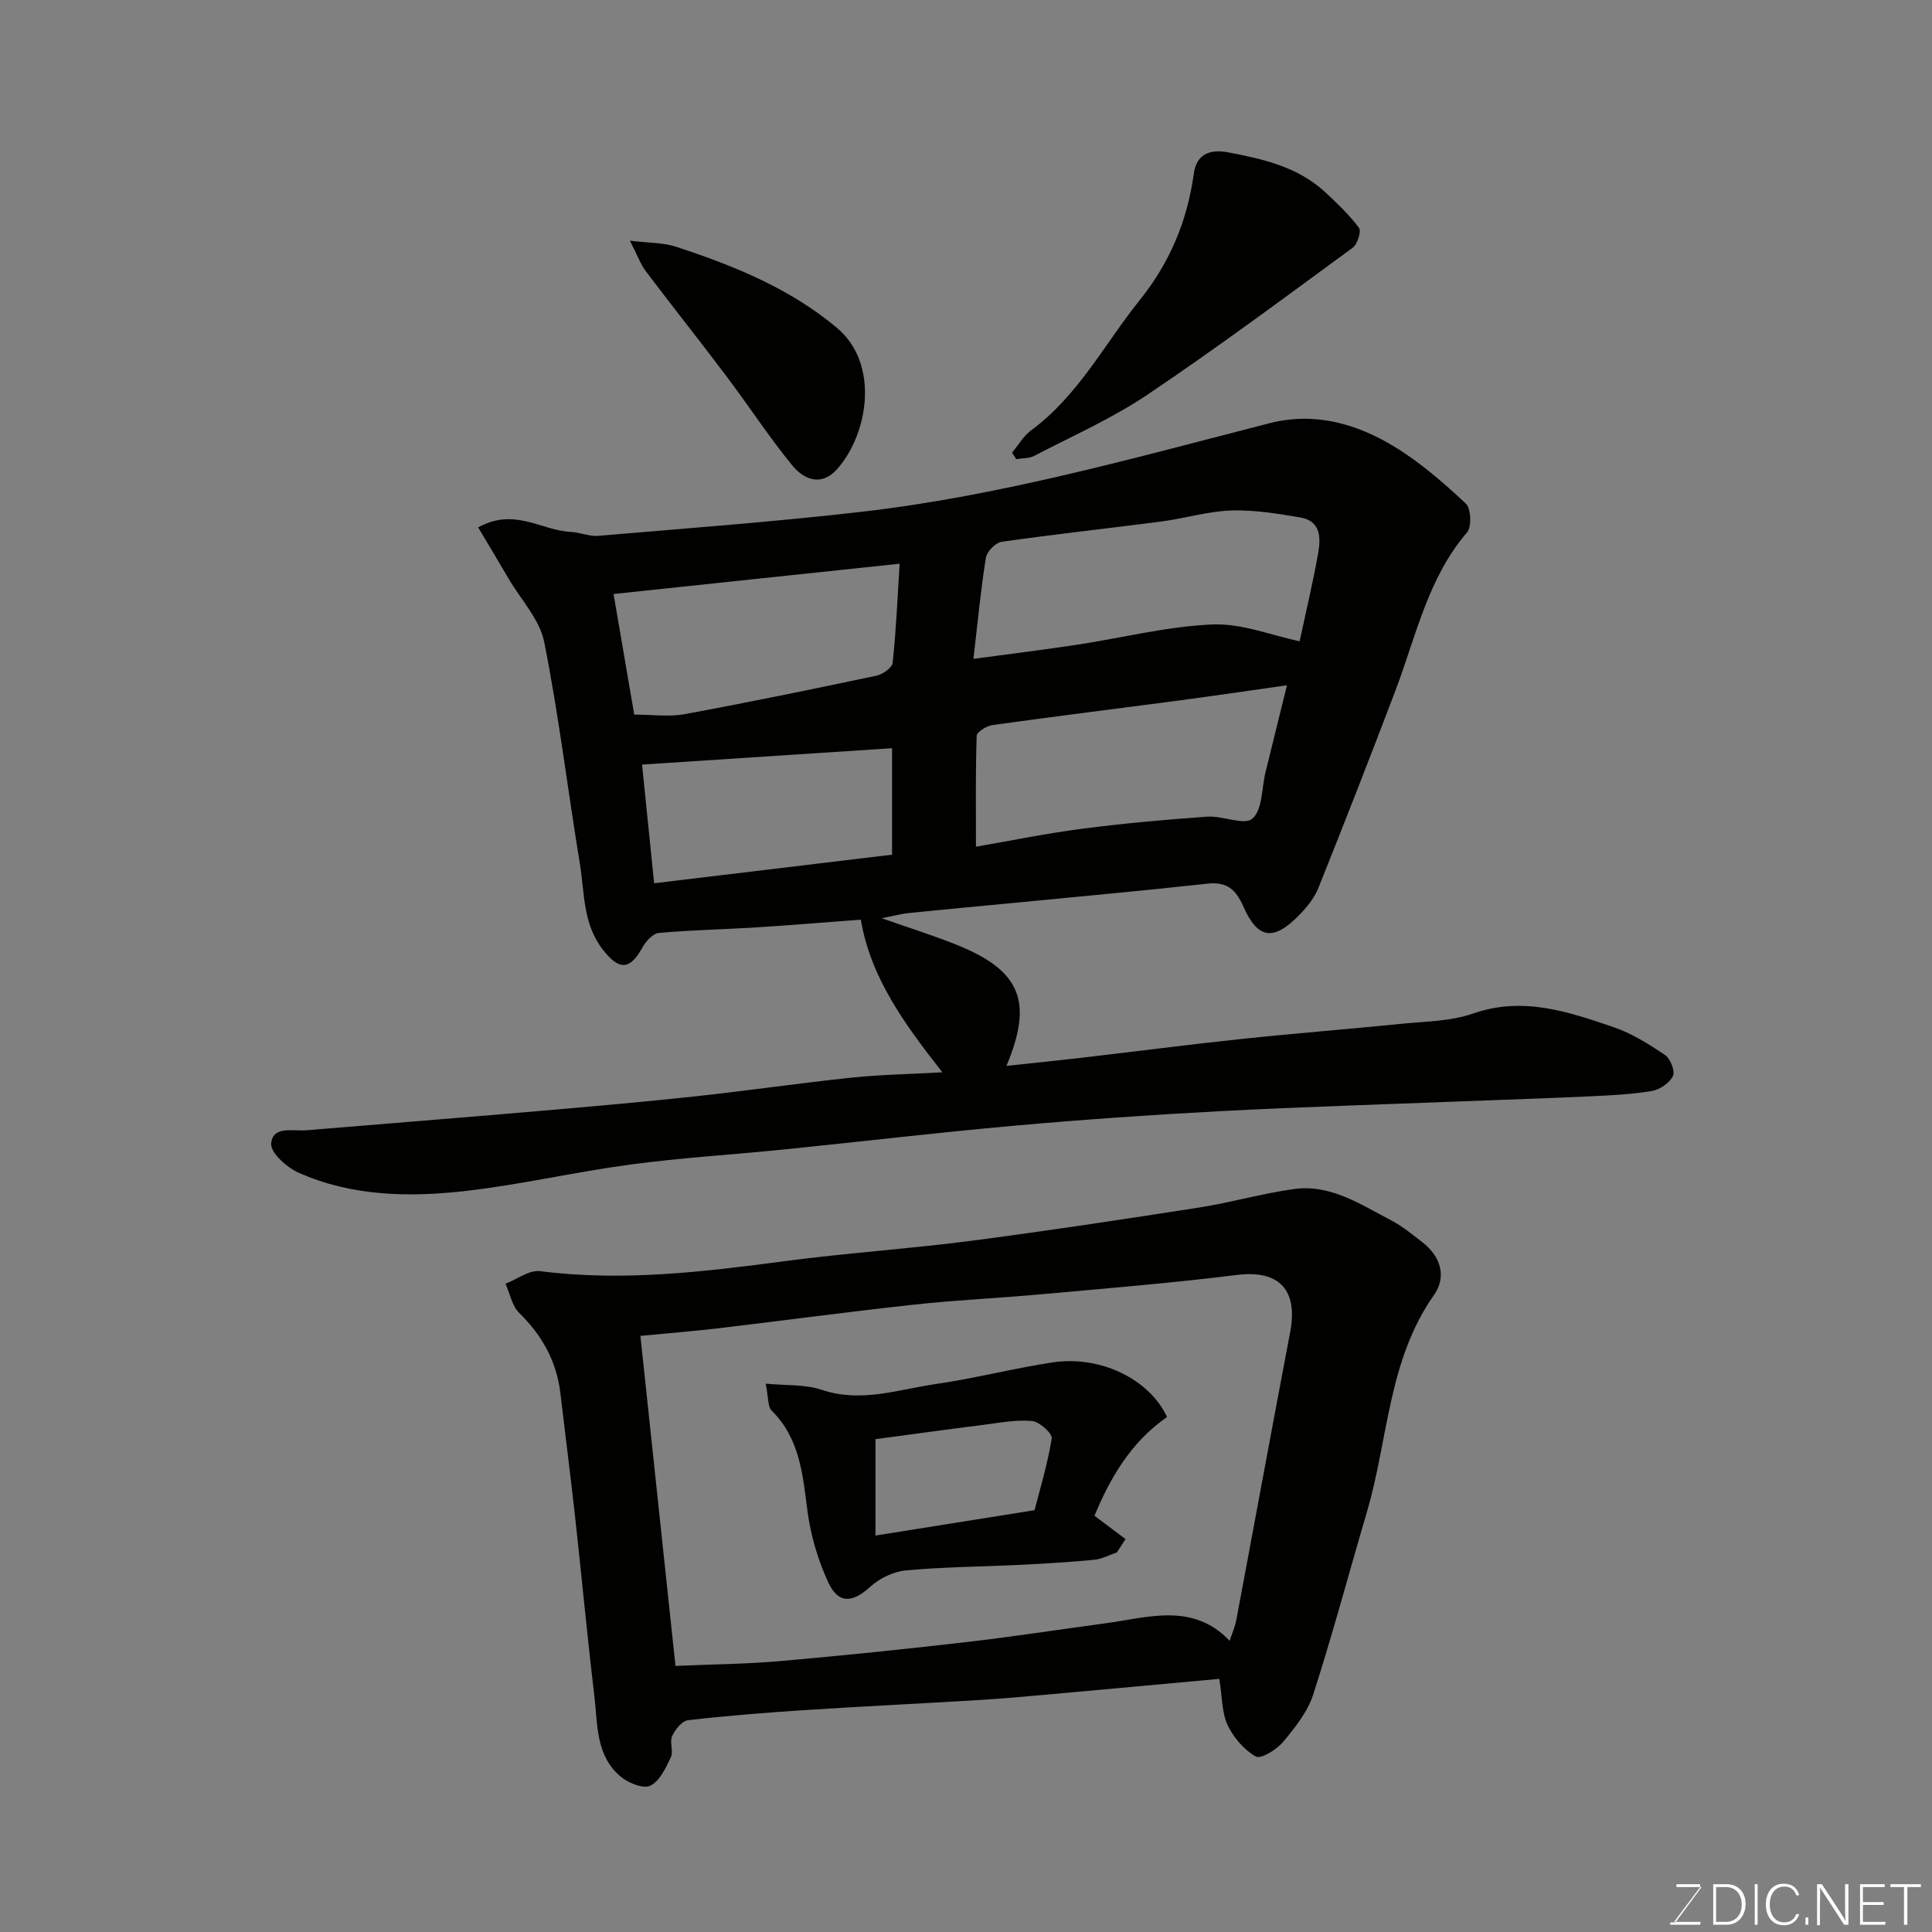 <svg enable-background="new 0 0 400 400" viewBox="0 0 400 400" xmlns="http://www.w3.org/2000/svg"><rect x="0" y="0" width="400" height="400" fill="#808080" stroke="none"/><path d="m99 109.19c7.54-4.18 13.14.66 19.13.93 1.94.09 3.89.98 5.77.82 18.17-1.55 36.37-2.9 54.49-4.98 28.74-3.3 56.53-11.18 84.46-18.34 9.32-2.39 18.02.09 25.89 4.89 5.33 3.25 10.15 7.46 14.74 11.74 1.08 1.01 1.25 4.8.26 5.96-8.14 9.52-10.56 21.5-14.81 32.71-5.19 13.69-10.53 27.33-15.97 40.92-.82 2.06-2.36 3.95-3.93 5.57-5.33 5.48-8.6 5.08-11.61-1.73-1.55-3.52-3.39-5.17-7.39-4.73-13.38 1.46-26.79 2.69-40.19 3.99-7.2.7-14.4 1.34-21.59 2.09-1.76.18-3.48.65-5.7 1.08 5.57 1.96 10.67 3.55 15.61 5.54 13.2 5.33 15.78 11.77 10.21 25.03 5.21-.56 10.39-1.08 15.56-1.68 11.07-1.29 22.11-2.73 33.19-3.9 10.95-1.16 21.92-2.01 32.87-3.12 5.04-.51 10.34-.51 15.03-2.15 10.3-3.58 19.66-.37 29.05 2.83 3.78 1.29 7.31 3.51 10.64 5.76 1.12.75 2.14 3.34 1.66 4.35-.69 1.43-2.7 2.82-4.33 3.1-4.2.71-8.51.91-12.78 1.11-8.76.41-17.53.68-26.3 1.03-16.87.66-33.74 1.17-50.6 2.06-14.15.75-28.29 1.74-42.41 3-15.86 1.42-31.67 3.29-47.51 4.9-10.62 1.08-21.3 1.72-31.88 3.13-11.32 1.51-22.5 4.12-33.83 5.44-11.82 1.37-23.75 1.21-34.9-3.74-2.44-1.08-5.84-4.14-5.69-6.02.31-3.77 4.5-2.54 7.31-2.77 16.07-1.33 32.14-2.61 48.2-3.99 10.8-.93 21.61-1.88 32.39-3.04 10.75-1.16 21.45-2.73 32.21-3.86 6-.63 12.05-.73 18.86-1.11-7.86-10.02-14.88-19.62-16.88-31.61-7.16.54-14.34 1.14-21.53 1.6-6.76.43-13.55.54-20.29 1.16-1.25.11-2.72 1.75-3.43 3.05-2.62 4.73-4.85 4.69-8.2.36-4.13-5.33-3.73-11.69-4.72-17.7-2.52-15.31-4.36-30.75-7.39-45.96-.93-4.65-4.8-8.73-7.34-13.05-2.08-3.56-4.19-7.08-6.33-10.67zm102.54 27.22c7.94-1.07 14.73-1.9 21.49-2.93 9.33-1.42 18.6-3.79 27.96-4.19 6.11-.26 12.33 2.28 18.09 3.48 1.31-6.14 2.75-12.15 3.83-18.22.56-3.14.57-6.68-3.64-7.4-4.74-.81-9.58-1.61-14.35-1.46-4.84.16-9.62 1.64-14.46 2.28-11.02 1.44-22.07 2.63-33.07 4.2-1.26.18-3.06 2.01-3.27 3.29-1.06 6.58-1.68 13.23-2.58 20.95zm64.91 5.47c-8.21 1.16-15.14 2.19-22.09 3.11-12.96 1.72-25.94 3.32-38.89 5.13-1.22.17-3.24 1.43-3.26 2.23-.25 7.49-.15 14.99-.15 22.95 7.16-1.23 14.51-2.75 21.93-3.71 8.62-1.12 17.3-1.9 25.98-2.51 3.18-.22 7.66 1.88 9.33.41 2.1-1.86 1.9-6.29 2.71-9.6 1.41-5.77 2.84-11.53 4.44-18.01zm-80.19-25.17c-20.27 2.15-39.64 4.2-59.23 6.27 1.38 8.04 2.83 16.47 4.28 24.97 3.79 0 7.21.5 10.42-.09 13.29-2.45 26.52-5.17 39.74-7.97 1.3-.28 3.25-1.66 3.35-2.7.73-6.87 1.02-13.77 1.44-20.48zm-50.83 66.16c16.74-2.01 33.16-3.99 49.26-5.92 0-8.23 0-15.49 0-22.04-17.31 1.13-34.36 2.25-51.76 3.39.79 7.67 1.63 15.95 2.5 24.57z" fill="#010100"/><path d="m252.44 347.59c-11.83 1.08-23.44 2.16-35.05 3.2-4.92.44-9.84.89-14.77 1.19-11.86.72-23.73 1.28-35.59 2.05-8.21.53-16.41 1.18-24.58 2.12-1.24.14-2.68 1.93-3.29 3.28-.57 1.25.32 3.17-.27 4.4-1.05 2.21-2.32 4.95-4.26 5.88-1.45.7-4.55-.56-6.14-1.89-5.19-4.34-4.74-10.85-5.44-16.76-1.48-12.38-2.63-24.79-4-37.18-.94-8.46-2.03-16.91-3.02-25.37-.77-6.63-3.77-12.01-8.53-16.68-1.49-1.46-1.92-4-2.84-6.05 2.4-.92 4.93-2.89 7.18-2.6 17.05 2.18 33.85.15 50.7-2.08 12.68-1.68 25.47-2.52 38.16-4.16 15.88-2.06 31.72-4.47 47.55-6.93 6.58-1.03 13.04-2.92 19.63-3.83 7.62-1.06 13.83 3.21 20.18 6.5 2.29 1.19 4.33 2.9 6.4 4.49 3.81 2.94 5.12 7.12 2.41 10.98-9.51 13.51-9.44 29.86-13.86 44.87-3.72 12.61-7.1 25.33-11.13 37.83-1.16 3.6-3.78 6.87-6.27 9.84-1.33 1.58-4.59 3.56-5.61 2.98-2.43-1.38-4.61-3.93-5.83-6.5-1.21-2.56-1.1-5.72-1.73-9.58zm2.15-7.88c.51-1.58 1.11-2.9 1.37-4.29 3.74-19.86 7.37-39.74 11.15-59.59 1.69-8.87-2.36-12.95-11.04-11.86-13.51 1.68-27.1 2.78-40.67 4.01-8.68.79-17.41 1.18-26.08 2.12-13.51 1.47-26.98 3.29-40.47 4.89-5.19.61-10.4 1.03-16.26 1.59 2.43 22.88 4.85 45.6 7.26 68.33 7.83-.34 14.77-.39 21.66-1 12.91-1.13 25.81-2.46 38.68-3.95 9.58-1.1 19.11-2.59 28.66-3.87 8.9-1.2 18.07-4.39 25.74 3.62z" fill="#010100"/><path d="m209.54 93.72c1.3-1.56 2.36-3.45 3.94-4.62 9.74-7.16 15.17-17.85 22.5-26.98 6.17-7.68 9.83-16.33 11.18-26.13.52-3.73 2.84-5.28 7.29-4.42 7.3 1.41 14.31 3.02 19.92 8.22 2.49 2.31 4.98 4.68 6.99 7.38.53.71-.31 3.4-1.3 4.12-14.05 10.29-28.04 20.71-42.5 30.43-7.35 4.94-15.59 8.57-23.48 12.68-1.06.55-2.45.45-3.68.66-.29-.45-.57-.9-.86-1.34z" fill="#010100"/><path d="m130.41 49.83c4.03.49 6.93.4 9.51 1.24 11.95 3.91 23.61 8.62 33.36 16.81 8.92 7.49 6.45 22 .07 29.21-3.29 3.72-6.91 2.21-9.32-.73-4.84-5.91-9.02-12.36-13.63-18.47-5.49-7.3-11.19-14.44-16.69-21.73-1.09-1.45-1.72-3.26-3.3-6.33z" fill="#010100"/><path d="m241.63 293.38c-7.85 5.41-12.08 13.34-15.03 20.44 2.5 1.88 4.46 3.35 6.43 4.83-.6.92-1.2 1.85-1.8 2.77-1.57.53-3.11 1.36-4.71 1.52-5.08.49-10.18.79-15.27 1.04-7.92.39-15.86.43-23.75 1.16-2.57.24-5.43 1.66-7.37 3.42-3.61 3.28-6.54 3.59-8.64-.93-2.15-4.64-3.66-9.78-4.32-14.85-.98-7.53-1.57-14.94-7.4-20.72-.85-.84-.65-2.74-1.24-5.59 4.34.42 8.2.12 11.57 1.27 8.17 2.77 15.88-.07 23.69-1.2 8.05-1.16 15.96-3.22 24-4.45 10.07-1.56 20.19 3.48 23.84 11.29zm-27.44 19.29c1.02-3.97 2.66-9.35 3.56-14.85.17-1.02-2.54-3.48-4.07-3.62-3.36-.3-6.83.39-10.24.82-7.4.93-14.78 1.96-22.18 2.94v19.96c10.74-1.71 21.2-3.38 32.93-5.25z" fill="#010100"/><g fill="#fbfcfa"><path d="m346.9 398 5.4-7.3h-5.2v-.6h4.9v.6l-5.4 7.2h5.5l-.1.6h-6.2v-.5z"/><path d="m354.7 390.1h2.8c2.3 0 3.9 1.6 3.9 4.1s-1.6 4.3-3.9 4.3h-2.8zm.6 7.8h2c2.2 0 3.3-1.6 3.3-3.6 0-1.8-1-3.6-3.3-3.6h-2z"/><path d="m363.9 390.1v8.4h-.6v-8.4z"/><path d="m372.5 396.3c-.4 1.3-1.4 2.3-3.2 2.3-2.4 0-3.7-1.9-3.7-4.3 0-2.3 1.2-4.3 3.7-4.3 1.8 0 2.9 1 3.2 2.4h-.6c-.4-1.1-1.1-1.8-2.5-1.8-2.1 0-3 1.9-3 3.7s.9 3.7 3 3.7c1.4 0 2.1-.7 2.5-1.7z"/><path d="m373.8 398.5v-1.5h.6v1.5z"/><path d="m376.2 398.5v-8.4h1c1.3 2 4.4 6.6 4.9 7.6-.1-1.2-.1-2.4-.1-3.8v-3.8h.7v8.4h-.9c-1.2-1.9-4.4-6.8-5-7.7.1 1.1 0 2.3 0 3.9v3.9h-.6z"/><path d="m390 394.4h-4.3v3.5h4.7l-.1.6h-5.2v-8.4h5.1v.6h-4.5v3.1h4.3z"/><path d="m394.2 390.7h-2.8v-.6h6.3v.6h-2.8v7.8h-.7z"/></g></svg>